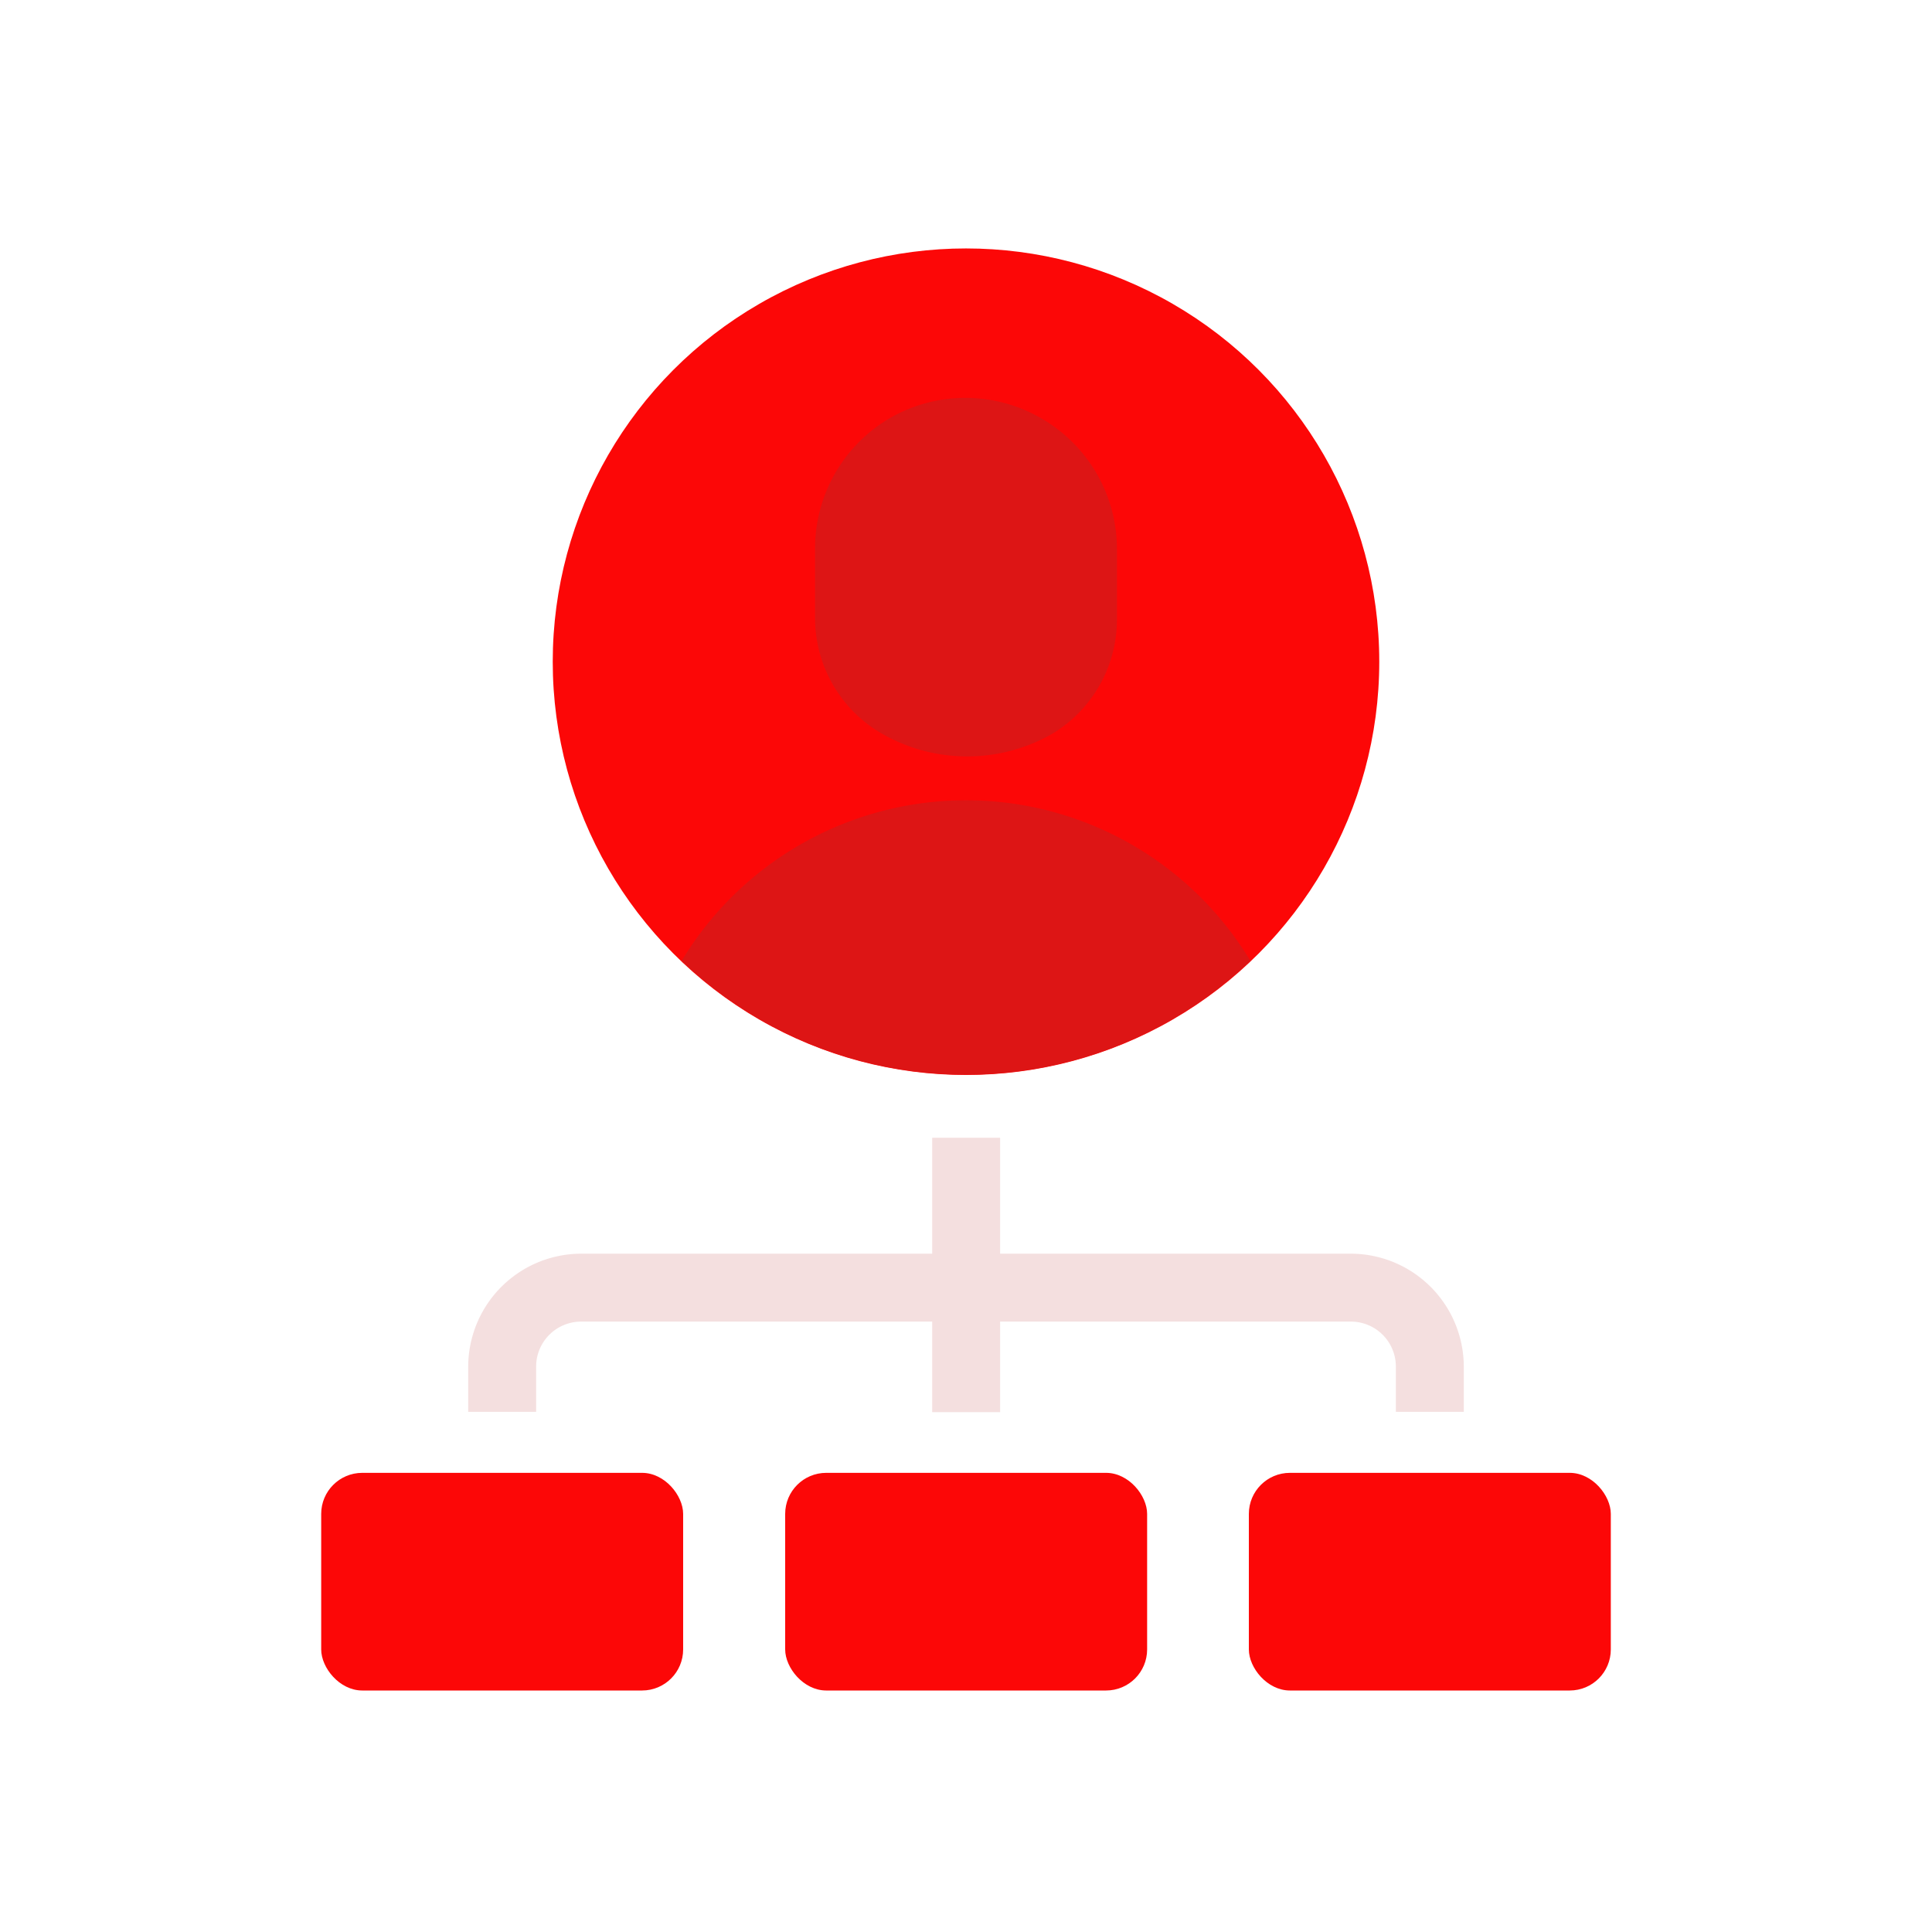 <svg id="Layer_1" data-name="Layer 1" xmlns="http://www.w3.org/2000/svg" viewBox="0 0 64 64"><defs><style>.cls-1{fill:#FC0707;}.cls-2{fill:#F4DFDF;}.cls-3{fill:#DD1515;}</style></defs><title>content marketing, digital marketing, marketing, hierarchy, user, account</title><rect class="cls-1" x="10.64" y="48.79" width="11.99" height="7.21" rx="1.36"/><rect class="cls-1" x="26.01" y="48.79" width="11.99" height="7.21" rx="1.36"/><rect class="cls-1" x="41.37" y="48.79" width="11.99" height="7.21" rx="1.36"/><path class="cls-2" d="M48.49,46.77H46.24v-1.5a1.49,1.49,0,0,0-1.49-1.49H19.25a1.49,1.49,0,0,0-1.49,1.49v1.5H15.51v-1.5a3.75,3.75,0,0,1,3.74-3.74h25.5a3.75,3.75,0,0,1,3.74,3.74Z"/><rect class="cls-2" x="30.88" y="37.69" width="2.25" height="9.09"/><circle class="cls-1" cx="32" cy="21.92" r="13.69"/><path class="cls-3" d="M37,20.47V18.22a5,5,0,0,0-2.52-4.37h0a5,5,0,0,0-5,0h0A5,5,0,0,0,27,18.22v2.25a4.42,4.42,0,0,0,2.21,3.83h0a5.67,5.67,0,0,0,5.66,0h0A4.42,4.42,0,0,0,37,20.47Z"/><path class="cls-3" d="M32,35.6a13.64,13.64,0,0,0,9.42-3.77,11,11,0,0,0-18.84,0A13.64,13.64,0,0,0,32,35.6Z"/></svg>